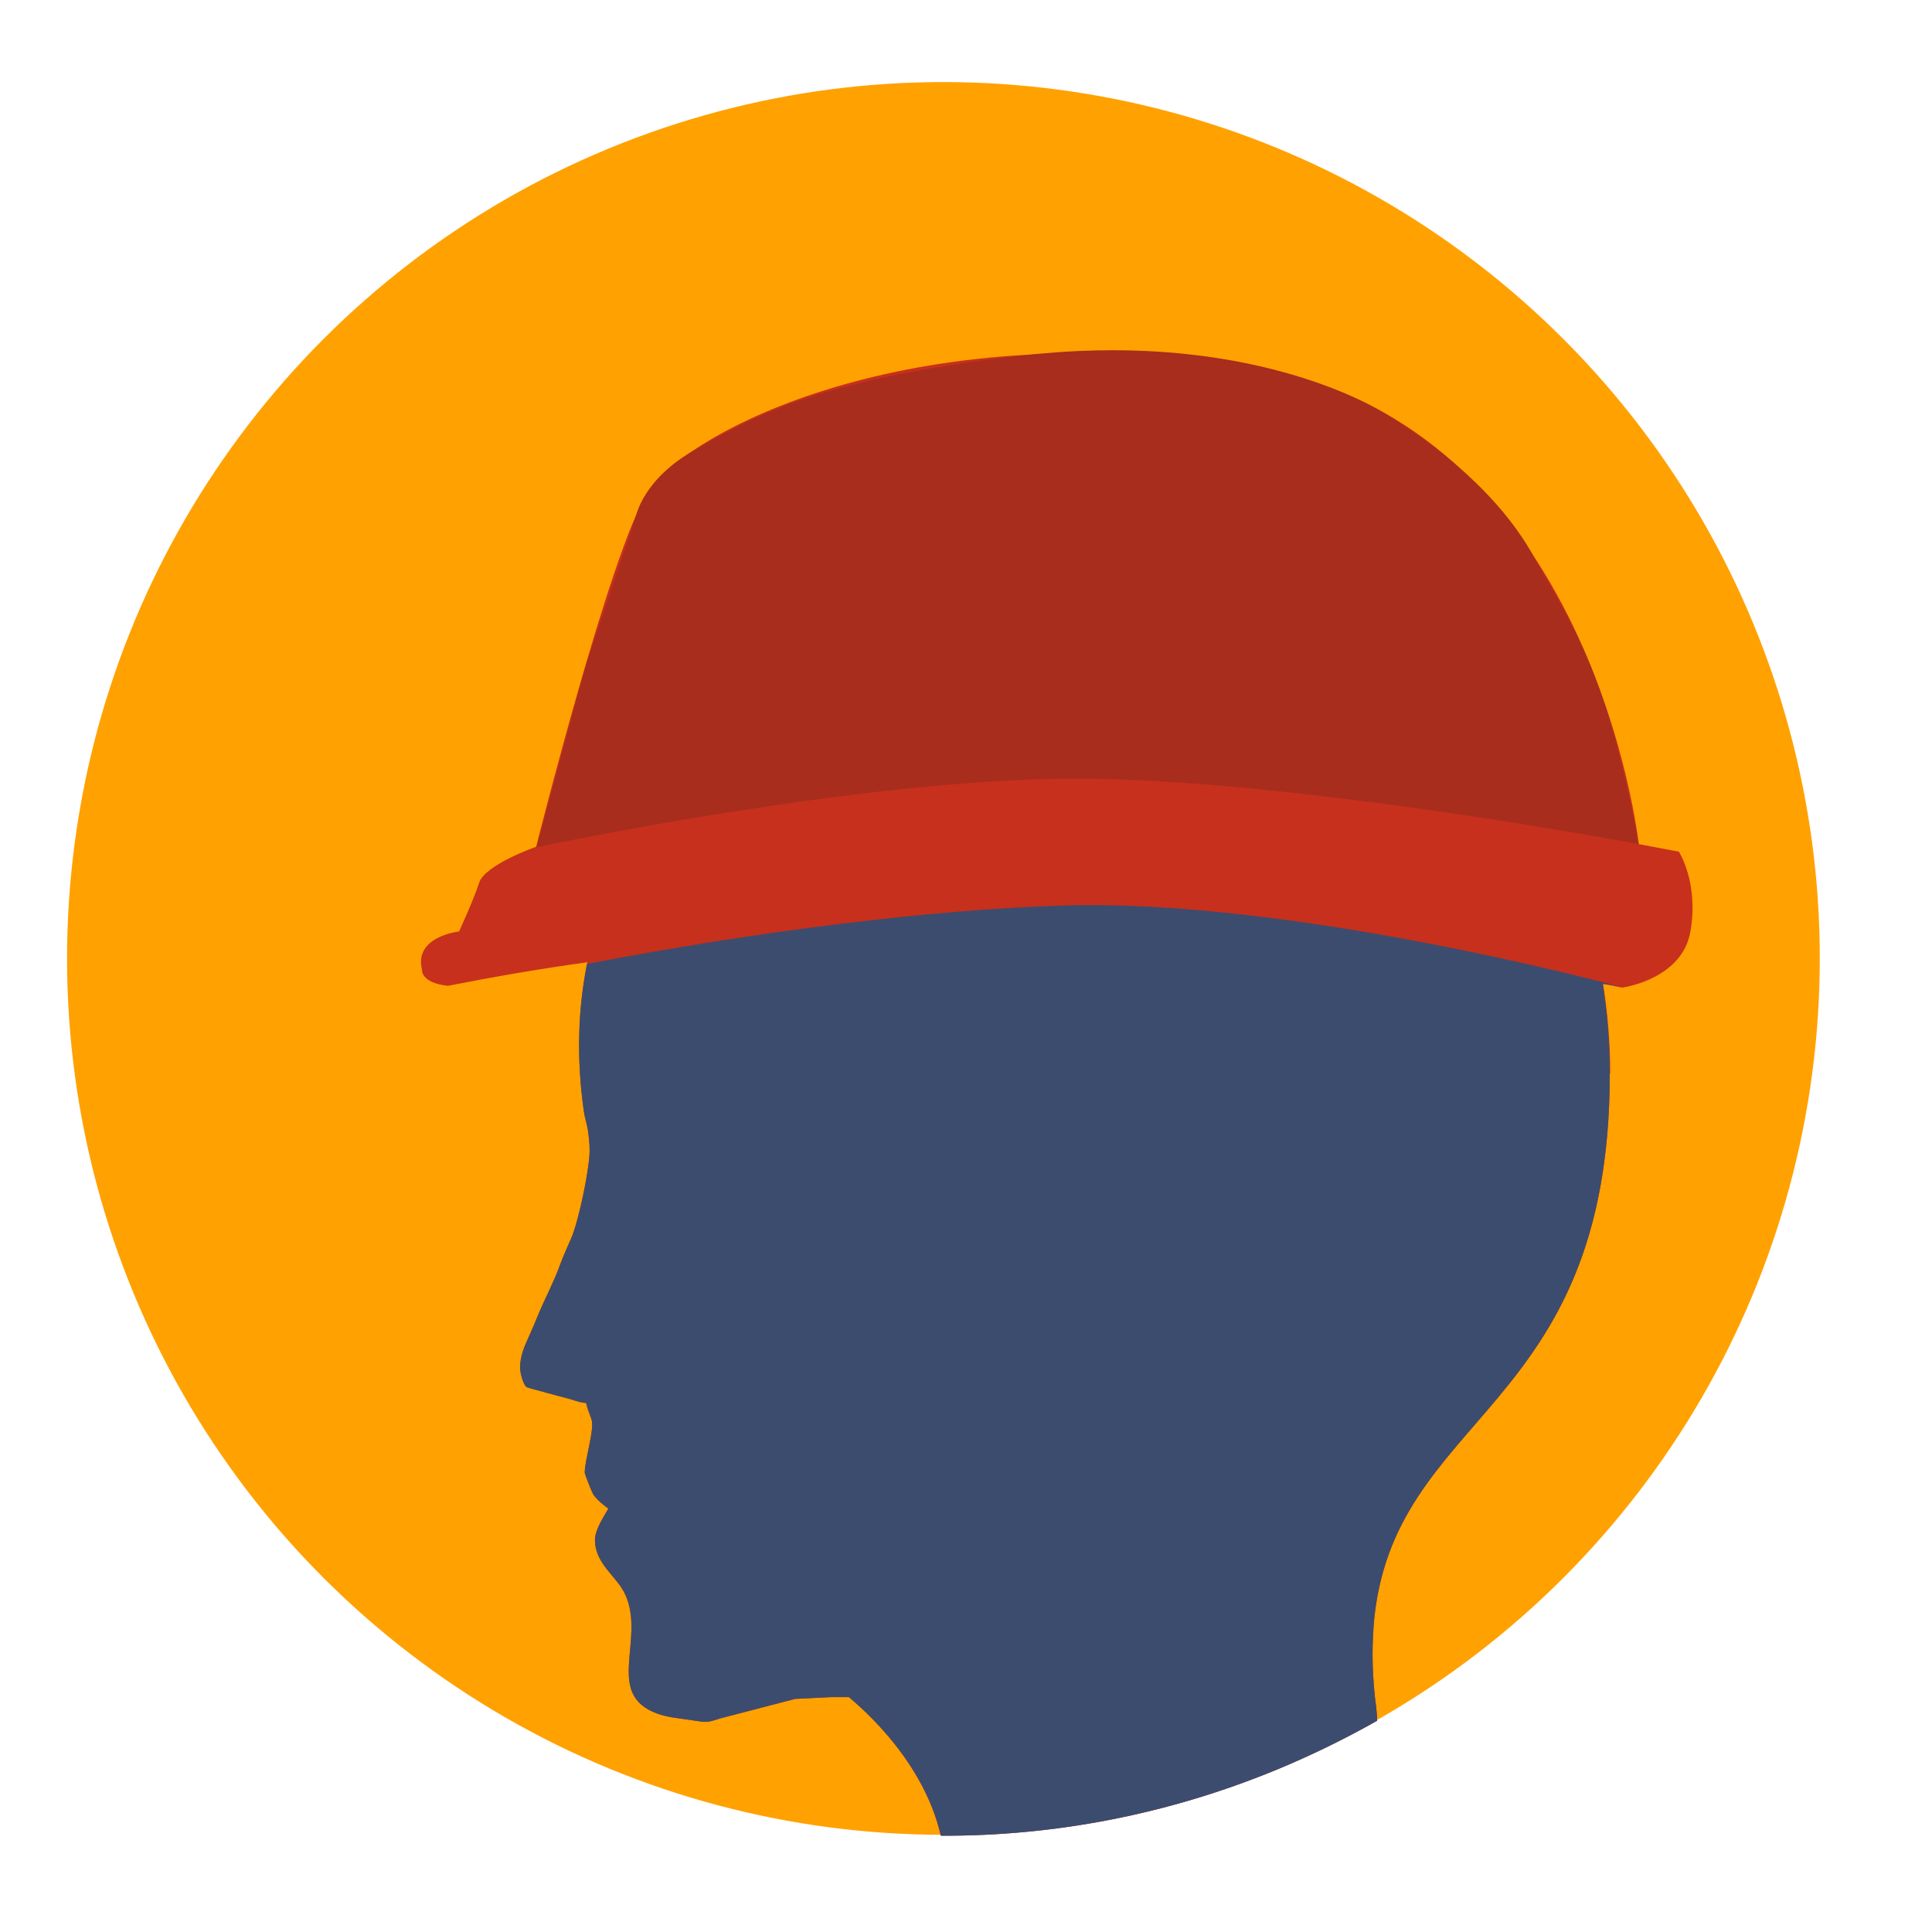 <?xml version="1.0" encoding="UTF-8"?>
<!DOCTYPE svg PUBLIC "-//W3C//DTD SVG 1.1//EN" "http://www.w3.org/Graphics/SVG/1.1/DTD/svg11.dtd">
<!-- Creator: CorelDRAW X6 -->
<svg xmlns="http://www.w3.org/2000/svg" xml:space="preserve" width="43.349mm" height="43.349mm" version="1.1" style="shape-rendering:geometricPrecision; text-rendering:geometricPrecision; image-rendering:optimizeQuality; fill-rule:evenodd; clip-rule:evenodd"
viewBox="0 0 4335 4335"
 xmlns:xlink="http://www.w3.org/1999/xlink">
 <defs>
  <style type="text/css">
   <![CDATA[
    .fil2 {fill:#3C4C6E}
    .fil3 {fill:#A82D1C}
    .fil1 {fill:#C7301C}
    .fil0 {fill:#FFA100}
   ]]>
  </style>
 </defs>
 <g id="Layer_x0020_1">
  <circle class="fil0" transform="matrix(0.413 0.999 -0.999 0.413 2116.85 2150.53)" r="1819"/>
  <path class="fil1" d="M3612 2409c0,768 -491,756 -530,1239l0 0 0 3c-4,54 -3,114 6,181 1,9 2,19 2,29 -71,40 -144,76 -221,108 -248,103 -505,151 -758,150 -42,-185 -206,-309 -206,-311 -13,0 -27,0 -40,0l-81 4 -169 44c-32,11 -32,8 -68,3 -28,-4 -50,-6 -72,-14 -120,-43 -26,-166 -72,-267 -19,-42 -68,-68 -68,-123 0,-23 21,-54 30,-70 -10,-7 -27,-21 -34,-32 -3,-5 -19,-45 -19,-49 0,-29 23,-98 15,-120 -5,-14 -8,-20 -12,-36 -16,-1 -28,-7 -44,-11 -16,-4 -30,-8 -45,-12 -9,-3 -40,-10 -45,-13 -7,-6 -14,-30 -14,-44 0,-23 9,-46 17,-63 9,-20 16,-36 24,-56 16,-38 35,-73 49,-112 8,-21 15,-37 24,-57 17,-38 42,-157 42,-199 0,-14 -2,-33 -4,-46 -3,-17 -7,-27 -9,-42 -17,-120 -13,-231 8,-334 -108,15 -212,33 -313,53 -63,-7 -58,-37 -58,-37l0 1c-19,-75 83,-86 83,-86 0,0 32,-69 45,-109 13,-41 128,-81 128,-81 0,0 166,-662 250,-795 83,-132 583,-403 1352,-282 769,121 872,1071 872,1071l90 17c0,0 45,69 26,179 -18,103 -140,124 -153,126 -14,-3 -29,-6 -43,-8 10,63 16,131 16,201z"/>
  <path class="fil2" d="M3612 2409c0,768 -491,756 -530,1239l0 0 0 3c-4,54 -3,114 6,181 1,9 2,19 2,29 -71,40 -144,76 -221,108 -248,103 -505,151 -758,150 -42,-185 -206,-309 -206,-311 -13,0 -27,0 -40,0l-81 4 -169 44c-32,11 -32,8 -68,3 -28,-4 -50,-6 -72,-14 -120,-43 -26,-166 -72,-267 -19,-42 -68,-68 -68,-123 0,-23 21,-54 30,-70 -10,-7 -27,-21 -34,-32 -3,-5 -19,-45 -19,-49 0,-29 23,-98 15,-120 -5,-14 -8,-20 -12,-36 -16,-1 -28,-7 -44,-11 -16,-4 -30,-8 -45,-12 -9,-3 -40,-10 -45,-13 -7,-6 -14,-30 -14,-44 0,-23 9,-46 17,-63 9,-20 16,-36 24,-56 16,-38 35,-73 49,-112 8,-21 15,-37 24,-57 17,-38 42,-157 42,-199 0,-14 -2,-33 -4,-46 -3,-17 -7,-27 -9,-42 -17,-119 -13,-229 7,-330 387,-75 780,-122 1062,-131 522,-18 1260,183 1260,183 -14,-3 -29,-6 -43,-8 10,63 16,131 16,201z"/>
  <path class="fil3" d="M3677 1894c0,0 -777,-147 -1264,-147 -486,0 -1209,154 -1209,154 0,0 103,-380 109,-403 7,-22 114,-340 114,-340 0,0 16,-84 133,-149 117,-65 258,-157 731,-211 473,-55 755,92 817,130 62,38 240,152 333,320 94,168 165,265 236,647z"/>
 </g>
</svg>
